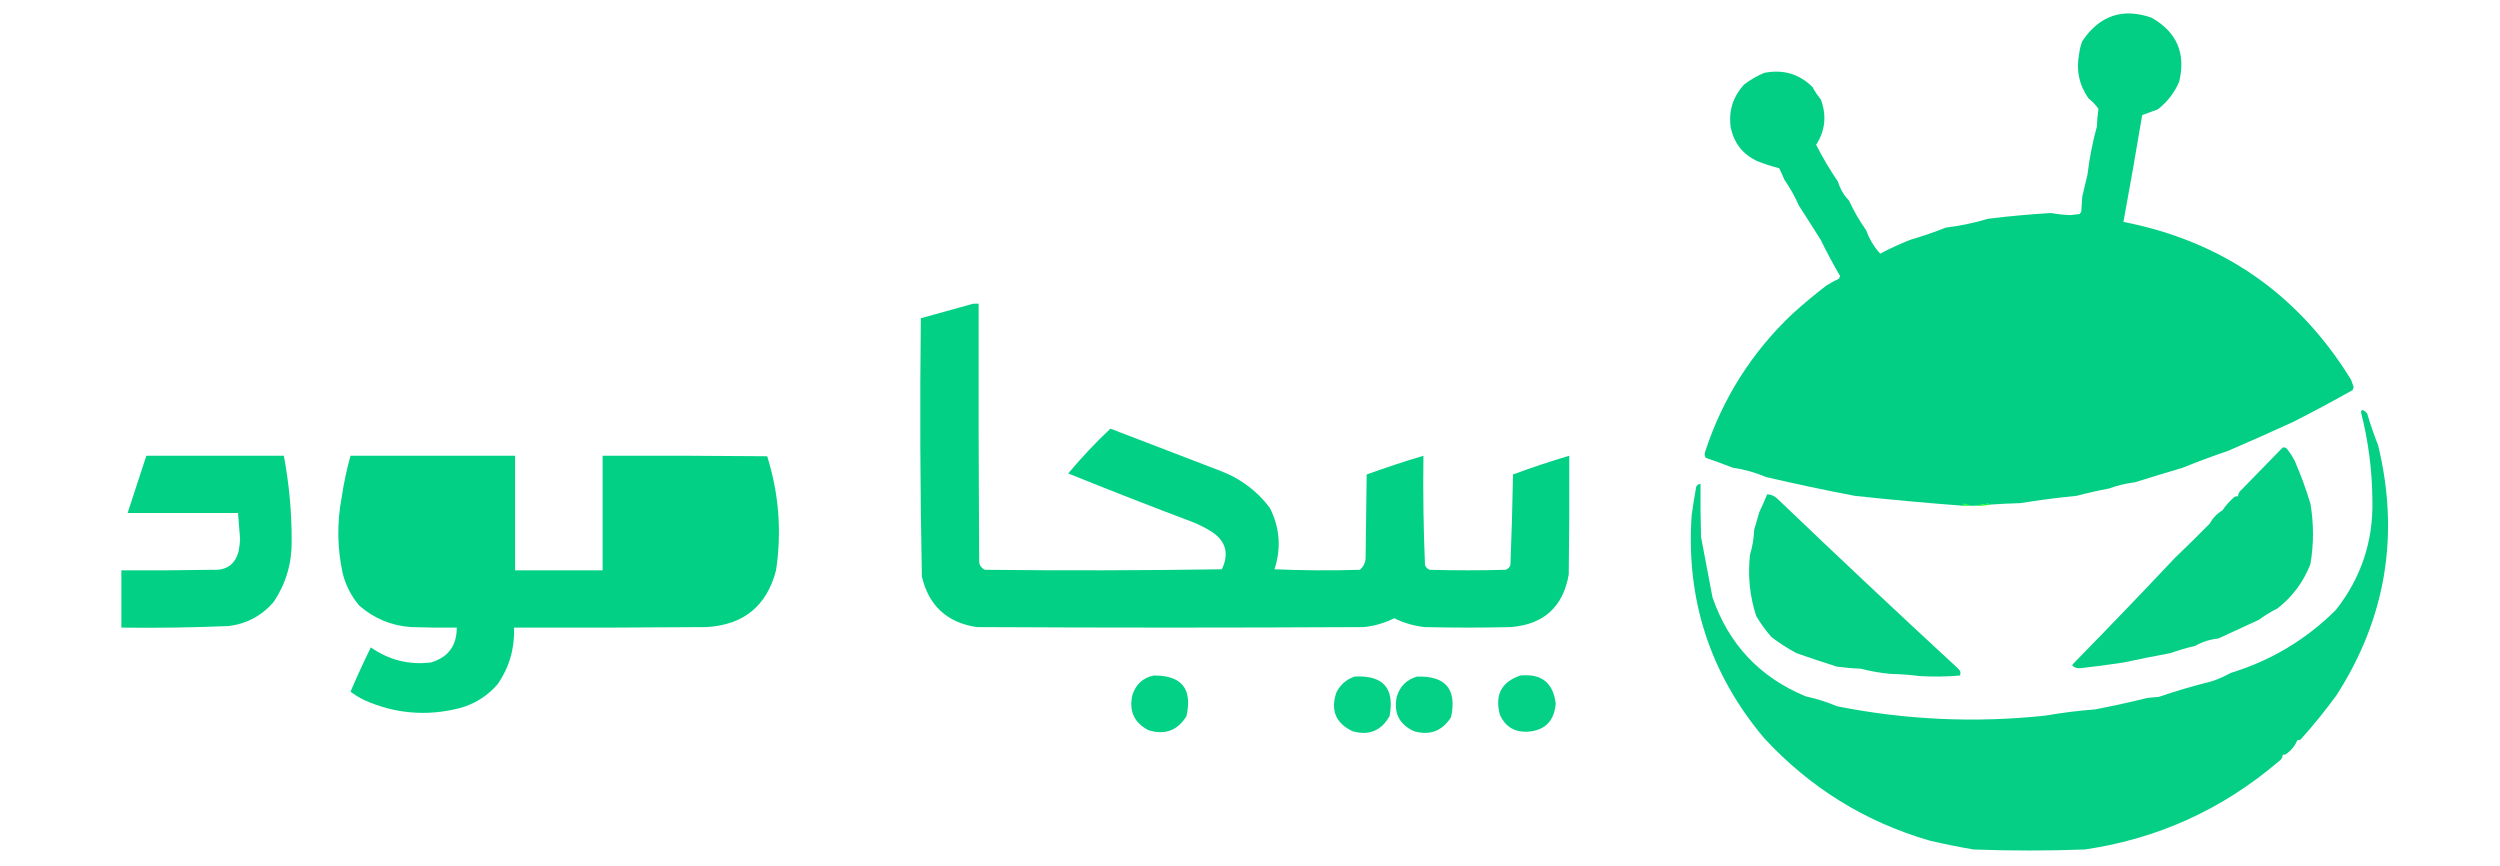 <?xml version="1.0" standalone="no"?>
<!DOCTYPE svg PUBLIC "-//W3C//DTD SVG 1.0//EN" "http://www.w3.org/TR/2001/REC-SVG-20010904/DTD/svg10.dtd">
<svg xmlns="http://www.w3.org/2000/svg" xmlns:xlink="http://www.w3.org/1999/xlink" id="body_1" width="2400" height="831">

<g transform="matrix(1 0 0 1 0 0)">
	<g>
        <path d="M1909.5 484.5C 1909.44 483.957 1909.11 483.624 1908.5 483.5C 1904.03 484.114 1899.7 484.78 1895.5 485.5C 1894.17 485.5 1892.83 485.5 1891.5 485.5C 1889.44 484.784 1887.28 484.117 1885 483.5C 1884.54 484.094 1884.37 484.761 1884.5 485.5C 1849.77 482.899 1815.11 479.732 1780.5 476C 1751.83 470.51 1723.5 464.51 1695.5 458C 1685.32 453.628 1674.66 450.628 1663.5 449C 1654.9 445.66 1646.23 442.493 1637.5 439.5C 1636.36 437.579 1636.19 435.579 1637 433.5C 1653.73 382.46 1681.57 338.46 1720.5 301.5C 1731.12 291.86 1742.12 282.693 1753.5 274C 1757.37 271.565 1761.37 269.398 1765.5 267.5C 1765.83 266.667 1766.17 265.833 1766.5 265C 1759.94 253.755 1753.77 242.255 1748 230.5C 1741.14 219.475 1734.14 208.475 1727 197.5C 1723.18 188.765 1718.52 180.431 1713 172.5C 1711.49 168.798 1709.82 165.131 1708 161.5C 1700.78 159.656 1693.61 157.323 1686.5 154.5C 1673 147.986 1664.67 137.32 1661.5 122.5C 1659.26 106.618 1663.6 92.785 1674.5 81C 1680.43 76.538 1686.76 72.871 1693.5 70C 1711.6 66.34 1727.1 70.84 1740 83.5C 1742.24 87.751 1744.91 91.751 1748 95.5C 1753.75 110.846 1752.25 125.346 1743.5 139C 1749.7 151.197 1756.7 163.031 1764.5 174.5C 1766.54 181.368 1770.04 187.368 1775 192.5C 1779.61 202.502 1785.11 212.002 1791.5 221C 1794.57 229.516 1799.07 237.016 1805 243.5C 1814.62 238.411 1824.45 233.911 1834.5 230C 1845.87 226.663 1857.04 222.83 1868 218.5C 1881.96 216.802 1895.46 213.968 1908.5 210C 1928.64 207.527 1948.81 205.694 1969 204.5C 1975.09 205.616 1981.26 206.283 1987.5 206.5C 1990.5 206.167 1993.5 205.833 1996.5 205.5C 1996.81 204.692 1997.31 204.025 1998 203.5C 1998.33 198.5 1998.67 193.5 1999 188.5C 2000.67 181.5 2002.33 174.5 2004 167.5C 2005.87 151.784 2008.87 136.451 2013 121.5C 2013.21 115.782 2013.71 110.115 2014.5 104.5C 2011.85 100.686 2008.69 97.353 2005 94.5C 1995.95 81.602 1992.95 67.269 1996 51.5C 1996.53 47.338 1997.53 43.338 1999 39.5C 2015.58 14.827 2037.75 7.327 2065.5 17C 2089.74 30.712 2098.57 51.212 2092 78.5C 2087.43 89.072 2080.6 97.905 2071.5 105C 2066.44 106.791 2061.44 108.624 2056.5 110.5C 2050.78 144.734 2044.78 178.901 2038.5 213C 2133.51 231.705 2206.35 282.205 2257 364.5C 2257.83 366.828 2258.66 369.162 2259.5 371.5C 2259.17 372.5 2258.83 373.5 2258.5 374.5C 2239.71 385.084 2220.71 395.25 2201.5 405C 2180.7 414.564 2159.7 423.897 2138.5 433C 2124.02 437.873 2109.68 443.207 2095.5 449C 2080.12 453.551 2064.79 458.218 2049.5 463C 2041.01 464.032 2032.67 466.032 2024.5 469C 2014.01 470.969 2003.67 473.302 1993.5 476C 1975.22 477.791 1957.22 480.125 1939.5 483C 1929.47 483.27 1919.47 483.77 1909.5 484.5z" stroke="none" fill="#00CE83" fill-rule="nonzero" fill-opacity="0.992" />
	</g>
	<g>
        <path d="M934.5 291.5C 936.167 291.5 937.833 291.5 939.5 291.5C 939.333 374.167 939.5 456.834 940 539.5C 940.504 543.02 942.337 545.52 945.5 547C 1021.4 547.831 1097.24 547.665 1173 546.5C 1180.23 531.196 1176.73 519.029 1162.5 510C 1156.78 506.473 1150.78 503.473 1144.5 501C 1104.6 485.981 1064.94 470.481 1025.5 454.5C 1038.15 439.347 1051.65 425.014 1066 411.5C 1101.17 425 1136.33 438.5 1171.5 452C 1190.8 459.312 1206.63 471.145 1219 487.5C 1228.63 506.471 1230.13 526.138 1223.5 546.5C 1250.83 547.667 1278.16 547.833 1305.5 547C 1309.26 543.739 1311.09 539.572 1311 534.5C 1311.33 508.167 1311.67 481.833 1312 455.5C 1330.02 448.994 1348.19 442.994 1366.5 437.5C 1366.02 472.562 1366.52 507.562 1368 542.5C 1368.83 544.667 1370.33 546.167 1372.5 547C 1396.83 547.667 1421.17 547.667 1445.5 547C 1447.67 546.167 1449.17 544.667 1450 542.5C 1451.14 513.556 1451.98 484.556 1452.5 455.5C 1470.31 448.895 1488.31 442.895 1506.5 437.5C 1506.67 475.501 1506.5 513.501 1506 551.5C 1500.59 582.567 1482.09 599.401 1450.5 602C 1422.83 602.667 1395.17 602.667 1367.5 602C 1357.32 600.871 1347.65 598.038 1338.5 593.5C 1329.35 598.038 1319.68 600.871 1309.5 602C 1185.5 602.667 1061.5 602.667 937.5 602C 909.106 597.605 891.606 581.439 885 553.5C 883.361 470.853 883.028 388.186 884 305.5C 900.944 300.891 917.778 296.225 934.5 291.5z" stroke="none" fill="#00D084" fill-rule="nonzero" fill-opacity="0.992" />
	</g>
	<g>
        <path d="M2191.5 429.5C 2193.39 429.297 2194.89 429.963 2196 431.5C 2198.66 434.982 2200.99 438.649 2203 442.5C 2208.78 455.838 2213.78 469.504 2218 483.5C 2221.29 502.841 2221.29 522.174 2218 541.5C 2211.42 558.528 2200.92 572.694 2186.5 584C 2180.18 587.157 2174.18 590.824 2168.5 595C 2155.55 600.906 2142.55 606.906 2129.5 613C 2121.58 613.785 2114.24 616.118 2107.5 620C 2099.38 621.909 2091.38 624.243 2083.5 627C 2068.39 629.821 2053.39 632.821 2038.5 636C 2024.69 638.134 2010.86 639.967 1997 641.5C 1994.33 641.726 1992 641.059 1990 639.5C 1989.33 638.833 1989.33 638.167 1990 637.5C 2023 603.83 2055.67 569.83 2088 535.5C 2099.26 524.743 2110.43 513.743 2121.5 502.5C 2124.31 497.192 2128.31 493.025 2133.5 490C 2136.64 485.363 2140.3 481.196 2144.5 477.5C 2145.69 476.571 2147.02 476.238 2148.5 476.5C 2148.58 474.071 2149.58 472.071 2151.5 470.5C 2164.99 456.804 2178.32 443.137 2191.5 429.5z" stroke="none" fill="#00CE83" fill-rule="nonzero" fill-opacity="0.984" />
	</g>
	<g>
        <path d="M2267.5 393.5C 2269.56 394.058 2271.23 395.225 2272.5 397C 2275.5 407.269 2279 417.436 2283 427.5C 2303.84 513.532 2290.5 593.532 2243 667.5C 2232.19 682.305 2220.69 696.472 2208.5 710C 2207.55 710.483 2206.55 710.649 2205.5 710.5C 2203.21 715.97 2199.55 720.47 2194.5 724C 2193.55 724.483 2192.55 724.649 2191.5 724.5C 2191.26 727.263 2189.92 729.429 2187.5 731C 2133.51 777.041 2071.51 805.208 2001.5 815.5C 1965.83 816.833 1930.17 816.833 1894.5 815.5C 1880.42 813.083 1866.42 810.25 1852.5 807C 1790.49 788.98 1737.49 756.147 1693.5 708.5C 1641.56 646.712 1618.4 575.379 1624 494.5C 1625.15 486.12 1626.49 477.787 1628 469.5C 1628.15 466.475 1629.65 464.809 1632.5 464.5C 1632.33 481.503 1632.5 498.503 1633 515.5C 1636.56 534.718 1640.23 554.052 1644 573.5C 1659.6 618.598 1689.43 650.264 1733.5 668.5C 1743.89 670.758 1753.89 673.924 1763.5 678C 1829.58 691.159 1896.25 694.159 1963.5 687C 1979.23 684.248 1995.23 682.248 2011.5 681C 2028.36 677.737 2045.02 674.07 2061.5 670C 2065.17 669.667 2068.83 669.333 2072.5 669C 2089.23 663.261 2106.23 658.261 2123.5 654C 2129.73 651.906 2135.73 649.239 2141.5 646C 2180.13 634.19 2213.8 614.024 2242.5 585.5C 2266.7 554.651 2278.36 519.651 2277.5 480.5C 2277.28 451.537 2273.61 423.203 2266.5 395.5C 2266.86 394.817 2267.2 394.15 2267.5 393.5z" stroke="none" fill="#00CE83" fill-rule="nonzero" fill-opacity="0.984" />
	</g>
	<g>
        <path d="M140.5 437.5C 184.5 437.5 228.5 437.5 272.5 437.5C 277.577 464.604 280.077 491.937 280 519.5C 280.218 540.642 274.551 559.975 263 577.5C 251.61 590.947 237.11 598.78 219.5 601C 185.195 602.444 150.862 602.944 116.5 602.5C 116.5 584.167 116.5 565.833 116.5 547.5C 145.835 547.667 175.169 547.5 204.5 547C 217.477 547.666 225.643 541.833 229 529.5C 229.827 525.541 230.327 521.541 230.5 517.5C 229.833 509.16 229.166 500.826 228.5 492.5C 193.167 492.5 157.833 492.5 122.5 492.5C 128.494 474.184 134.494 455.85 140.5 437.5z" stroke="none" fill="#00D084" fill-rule="nonzero" fill-opacity="0.992" />
	</g>
	<g>
        <path d="M336.5 437.5C 389.167 437.5 441.833 437.5 494.5 437.5C 494.5 474.167 494.5 510.833 494.5 547.5C 522.5 547.5 550.5 547.5 578.5 547.5C 578.5 510.833 578.5 474.167 578.5 437.5C 631.168 437.333 683.834 437.5 736.5 438C 747.753 473.863 750.586 510.363 745 547.5C 736.17 581.643 714.003 599.81 678.5 602C 616.834 602.5 555.168 602.667 493.5 602.5C 494.185 622.281 489.018 640.281 478 656.5C 467.978 668.262 455.478 676.096 440.5 680C 409.211 687.819 378.877 685.152 349.5 672C 344.902 669.73 340.569 667.063 336.5 664C 342.617 649.647 349.117 635.48 356 621.5C 373.383 633.637 392.55 638.471 413.5 636C 430.18 631.167 438.513 620 438.5 602.5C 423.83 602.667 409.163 602.5 394.5 602C 375.65 600.612 359.15 593.779 345 581.5C 337.304 572.443 331.971 562.11 329 550.5C 323.733 526.267 323.4 501.934 328 477.5C 330.005 463.972 332.839 450.638 336.5 437.5zM374.5 492.5C 395.833 492.5 417.167 492.5 438.5 492.5C 438.234 510.857 438.567 529.19 439.5 547.5C 427.829 547.667 416.162 547.5 404.5 547C 396.102 546.321 388.436 543.654 381.5 539C 376.668 534.168 373.835 528.335 373 521.5C 372.379 511.774 372.879 502.107 374.5 492.5zM633.5 492.5C 655.167 492.5 676.833 492.5 698.5 492.5C 701.606 506.006 701.106 519.34 697 532.5C 691.489 540.178 683.989 544.678 674.5 546C 660.871 547.337 647.204 547.837 633.5 547.5C 633.5 529.167 633.5 510.833 633.5 492.5z" stroke="none" fill="#00D084" fill-rule="nonzero" fill-opacity="0.992" />
	</g>
	<g>
        <path d="M1696.5 474.5C 1700.39 474.695 1703.72 476.195 1706.5 479C 1764.04 534.039 1822.04 588.539 1880.5 642.5C 1882.15 644.402 1882.48 646.402 1881.5 648.5C 1868.55 649.647 1855.55 649.814 1842.5 649C 1833.55 647.82 1824.55 647.153 1815.5 647C 1805.62 646.127 1795.95 644.46 1786.5 642C 1778.8 641.706 1771.13 641.04 1763.5 640C 1750.5 635.889 1737.5 631.555 1724.5 627C 1716.11 622.446 1708.11 617.28 1700.5 611.5C 1695.09 605.253 1690.25 598.586 1686 591.5C 1679.76 572.485 1677.76 552.818 1680 532.5C 1682.37 524.744 1683.7 516.744 1684 508.5C 1685.65 502.884 1687.31 497.217 1689 491.5C 1691.68 485.865 1694.18 480.199 1696.5 474.5z" stroke="none" fill="#00CE83" fill-rule="nonzero" fill-opacity="0.98" />
	</g>
	<g>
        <path d="M1891.5 485.5C 1889.17 485.5 1886.83 485.5 1884.5 485.5C 1884.37 484.761 1884.54 484.094 1885 483.5C 1887.28 484.117 1889.44 484.784 1891.5 485.5z" stroke="none" fill="#04FE1C" fill-rule="nonzero" />
	</g>
	<g>
        <path d="M1909.5 484.5C 1904.93 485.441 1900.26 485.774 1895.5 485.5C 1899.7 484.78 1904.03 484.114 1908.5 483.5C 1909.11 483.624 1909.44 483.957 1909.5 484.5z" stroke="none" fill="#04FE1C" fill-rule="nonzero" />
	</g>
	<g>
        <path d="M1107.5 648.5C 1134.42 648.257 1144.92 661.257 1139 687.5C 1130.48 701.355 1118.31 705.855 1102.5 701C 1088.88 693.917 1083.71 682.75 1087 667.5C 1090.23 657.093 1097.07 650.76 1107.5 648.5z" stroke="none" fill="#00D084" fill-rule="nonzero" fill-opacity="0.988" />
	</g>
	<g>
        <path d="M1459.5 648.5C 1479.77 646.449 1491.1 655.449 1493.5 675.5C 1492.01 692.66 1482.67 701.66 1465.5 702.5C 1453.52 702.687 1445.02 697.353 1440 686.5C 1434.73 667.38 1441.23 654.714 1459.5 648.5z" stroke="none" fill="#00D084" fill-rule="nonzero" fill-opacity="0.984" />
	</g>
	<g>
        <path d="M1300.5 649.5C 1327.83 647.993 1339 660.66 1334 687.5C 1326.01 701.573 1314.18 706.406 1298.5 702C 1282.24 694.257 1277.08 681.757 1283 664.5C 1286.91 657.075 1292.75 652.075 1300.5 649.5z" stroke="none" fill="#00D084" fill-rule="nonzero" fill-opacity="0.98" />
	</g>
	<g>
        <path d="M1360.5 649.5C 1387.92 648.751 1398.76 661.751 1393 688.5C 1384.55 701.807 1372.71 706.307 1357.5 702C 1343.12 695.4 1337.62 684.233 1341 668.5C 1344.12 658.544 1350.62 652.21 1360.5 649.5z" stroke="none" fill="#00D083" fill-rule="nonzero" fill-opacity="0.984" />
	</g>
</g>
</svg>
